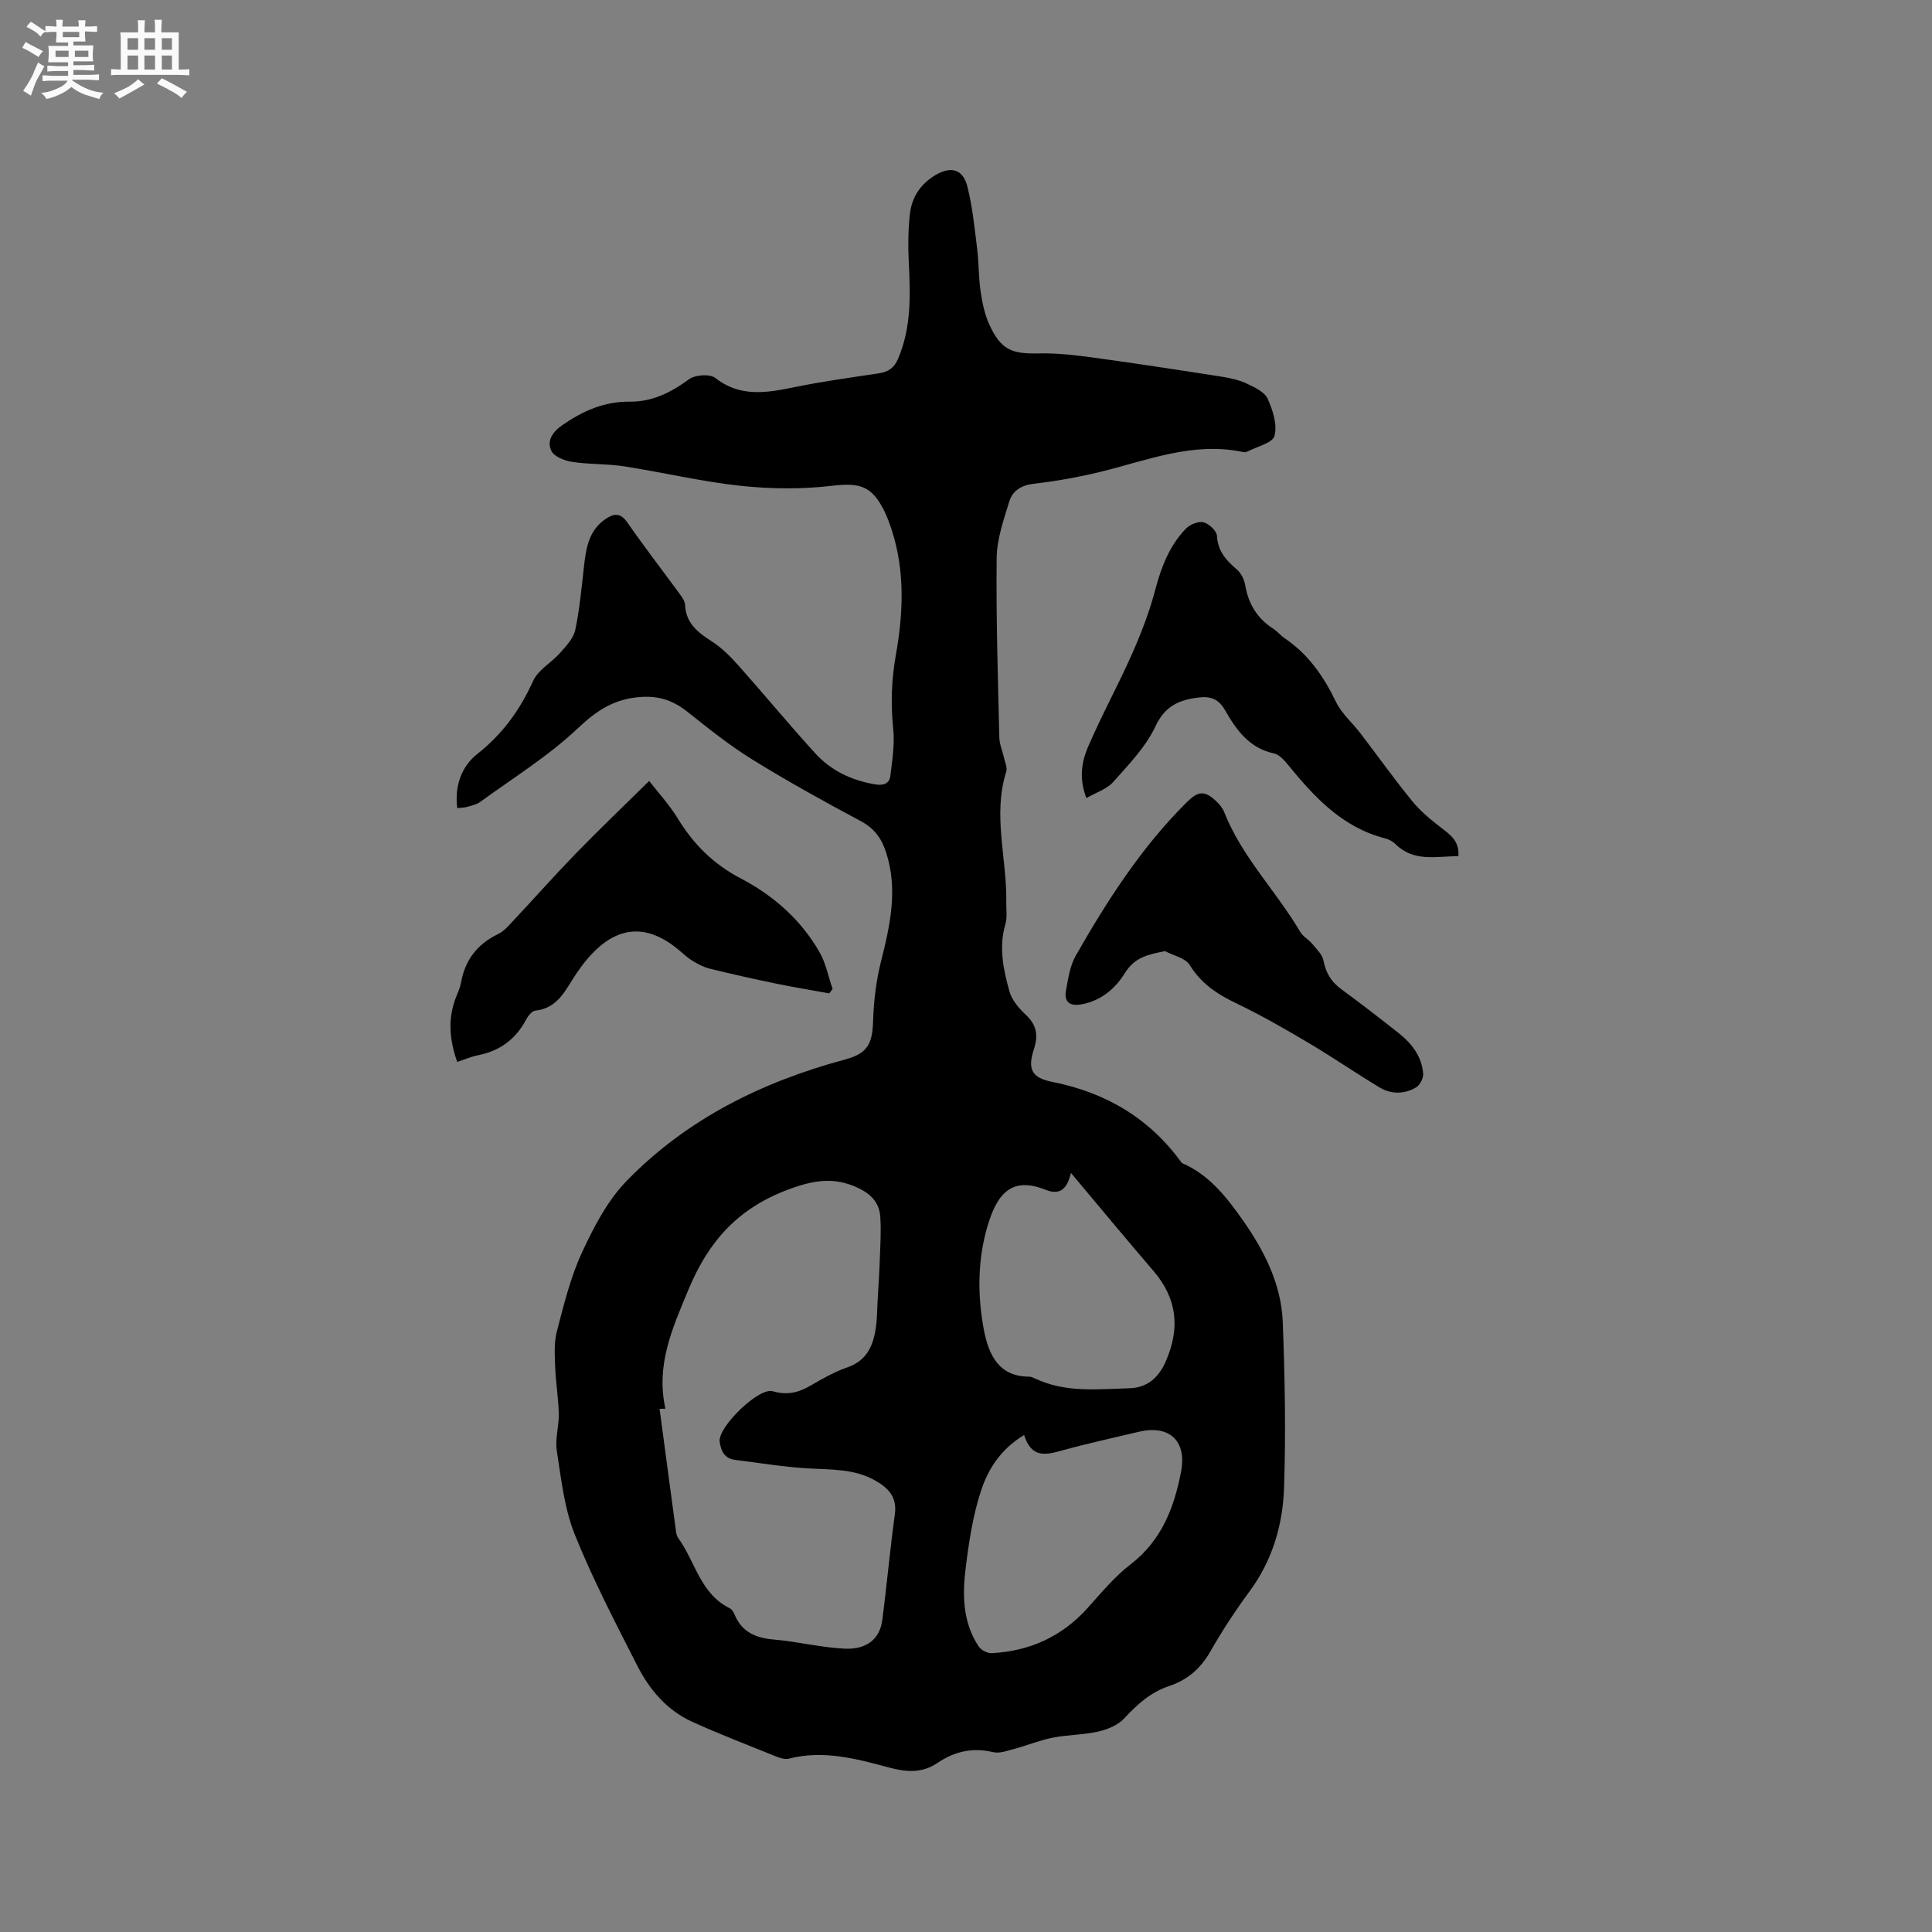 <svg enable-background="new 0 0 400 400" viewBox="0 0 400 400" xmlns="http://www.w3.org/2000/svg"><rect x="0" y="0" width="400" height="400" fill="#808080" stroke="none"/><path d="m6.8 9.5c.6.3 1.3.7 2.1 1.1-.4.4-.7.8-.9 1.2-.7-.4-1.3-.8-1.8-1.1s-1.1-.6-1.6-.8c.2-.4.5-.8.7-1.2.4.2.8.5 1.5.8zm.9 6.9c-.3.6-.5 1.1-.7 1.7s-.4 1.1-.6 1.7c-.6-.4-1.1-.7-1.6-1 .7-1 1.2-1.8 1.5-2.4.3-.5.6-1.1.8-1.7.3-.6.5-1.2.8-1.8.3.3.8.6 1.3.8-.7 1.3-1.2 2.2-1.5 2.7zm.1-11c.4.3 1 .7 1.7 1.1-.5.2-.8.6-1.1 1.1-.5-.6-1-1-1.4-1.2s-.9-.6-1.5-.8c.2-.4.5-.7.9-1.1.5.3.9.6 1.4.9zm10.5 13.1c1 .4 2 .6 3.1.7-.4.4-.7.8-.8 1.3-.9-.2-1.9-.6-3-.9-1-.4-2-.9-2.8-1.6-.5.4-1.1.9-1.9 1.3s-1.9.9-3.3 1.2c-.1-.3-.5-.8-1.1-1.3 1 0 2.1-.3 3.2-.8 1.2-.5 1.9-1 2.3-1.7h-3.2c-.4 0-1 0-2 .1v-1.2c1 0 1.7.1 2 .1h3.3v-1h-2.3c-.2 0-.9 0-2 .1v-1.2c1.2 0 1.9.1 2 .1h2.3v-.8h-4.1c0-.7.1-1.2.1-1.6 0-.5 0-1.1-.1-1.8h4.1v-.7h-2.5c0-.6.1-1.1.1-1.6v-.6h-.5c-.4 0-1 0-1.8.1v-1.3c1.2 0 1.9.1 2.1.1h.2c0-.3 0-.8-.1-1.4h1.4c0 .6-.1 1-.1 1.4h3.4c0-.4 0-.8-.1-1.3h1.5c0 .4-.1.9-.1 1.3.7 0 1.5 0 2.5-.1v1.2c-1 0-1.8-.1-2.5-.1v.6c0 .3 0 .8.1 1.5h-2.5v.8h4.1c0 .7-.1 1.3-.1 1.8s0 1 .1 1.5h-4.1v.8h1.4c.8 0 1.8 0 2.9-.1v1.2c-1 0-1.9-.1-2.8-.1h-1.5v1h3.2c.3 0 1 0 2.1-.1v1.2c-1.1 0-1.8-.1-2.1-.1h-3.4l-.1.1c1.4 1 2.4 1.5 3.4 1.9zm-4.1-6.7v-1.3h-2.7v1.3zm2.2-4.1v-1.1h-3.4v1.1zm1.9 4.1v-1.3h-2.8v1.3z" fill="#fafafb"/><path d="m37 6.7v2.3 5.4c1 0 1.8 0 2.2-.1v1.3c-.6 0-1.5-.1-2.5-.1h-11.9c-.7 0-1.3 0-1.8.1v-1.3c.5 0 1.1.1 2 .1v-5.2c0-1 0-1.8-.1-2.5h3.7c0-1.3 0-2.1-.1-2.5h1.5c0 .4-.1 1.3-.1 2.5h2.2c0-1.2 0-2.1-.1-2.6h1.5c0 .4-.1 1.3-.1 2.6zm-12.3 13.7c-.3-.4-.7-.8-1.1-1.1 1.1-.4 2.1-.9 2.9-1.3.8-.5 1.5-1 2.1-1.6.4.4.9.8 1.3 1.1-2.5 1.4-4.2 2.4-5.2 2.9zm3.9-10.1v-2.4h-2.2v2.4zm0 4.1v-2.9h-2.2v2.9zm3.5-4.1v-2.4h-2.2v2.4zm0 4.1v-2.9h-2.2v2.9zm.4 2.9 1-1.1c.6.3 1.4.7 2.5 1.3s2 1.1 2.7 1.5c-.4.4-.8.8-1.1 1.3-.8-.8-2.5-1.7-5.1-3zm3.1-7v-2.4h-2.1v2.4zm0 4.1v-2.9h-2.1v2.9z" fill="#fafafb"/><g fill="#000001"><path d="m94.67 167.32c-.59-4.63.92-8.66 4.13-11.2 5.25-4.14 8.86-9.13 11.58-15.15 1.04-2.29 3.79-3.77 5.57-5.78 1.26-1.43 2.78-3.02 3.15-4.76.92-4.33 1.3-8.78 1.81-13.2.43-3.75 1-7.42 4.44-9.76 1.66-1.13 3.06-1.42 4.51.67 3.51 5.05 7.27 9.91 10.9 14.88.49.67 1.05 1.47 1.08 2.24.18 3.76 2.6 5.65 5.48 7.5 2.09 1.33 3.92 3.17 5.58 5.04 5.35 6.01 10.47 12.22 15.89 18.17 3.3 3.62 7.59 5.63 12.48 6.44 1.72.28 2.88-.23 3.07-1.79.39-3.22.92-6.53.59-9.72-.53-5.19-.37-10.14.56-15.36 1.51-8.53 1.91-17.3-.87-25.81-.43-1.3-.89-2.61-1.49-3.84-2.63-5.38-5.19-5.98-10.89-5.31-6.23.73-12.67.67-18.92 0-8.09-.87-16.06-2.78-24.11-4.03-3.54-.55-7.2-.38-10.75-.92-1.57-.24-3.73-1.08-4.31-2.29-.96-2 .15-3.84 2.22-5.28 4.27-2.98 8.7-4.95 14.05-4.9 4.58.05 8.51-1.9 12.23-4.64 1.27-.93 4.32-1.15 5.44-.27 5.28 4.13 10.8 3.04 16.58 1.87 5.7-1.16 11.48-1.95 17.24-2.82 1.92-.29 3.17-1.03 4-2.96 2.83-6.58 2.58-13.42 2.23-20.33-.16-3.26-.11-6.56.26-9.8.39-3.41 2.22-6.14 5.24-7.94 3.23-1.93 5.72-1.28 6.64 2.33 1.07 4.18 1.48 8.54 2.02 12.84.37 2.94.29 5.94.72 8.87.35 2.38.86 4.84 1.86 7 2.38 5.1 4.57 5.99 10.14 5.86 3.76-.09 7.56.35 11.31.86 8.91 1.22 17.8 2.58 26.69 3.97 1.76.28 3.58.69 5.18 1.45 1.59.75 3.61 1.7 4.25 3.1 1.07 2.36 2.03 5.36 1.43 7.68-.38 1.48-3.65 2.23-5.64 3.27-.26.14-.64.15-.94.08-10.36-2.19-19.83 1.77-29.56 4.13-4.52 1.1-9.13 1.92-13.74 2.45-2.6.3-4.37 1.49-5.04 3.67-1.17 3.81-2.56 7.76-2.61 11.66-.14 12.4.26 24.8.55 37.2.03 1.44.68 2.86 1 4.31.2.92.69 1.96.43 2.76-2.86 9.06.19 18.09.01 27.12-.03 1.47.23 3.03-.17 4.39-1.42 4.82-.45 9.5.85 14.06.51 1.8 1.99 3.49 3.41 4.82 2.25 2.11 2.54 4.28 1.62 7.1-1.31 4.03-.5 5.89 3.71 6.72 11.18 2.21 20.24 7.54 26.92 16.81 5.7 2.43 9.37 7.2 12.71 11.96 4.37 6.23 7.89 13.16 8.19 20.95.44 11.43.65 22.89.27 34.31-.25 7.66-2.38 15-7.09 21.4-2.95 4.01-5.7 8.19-8.16 12.51-2.01 3.53-4.77 5.91-8.5 7.15-3.87 1.28-6.66 3.82-9.37 6.74-1.28 1.38-3.44 2.27-5.35 2.7-3.08.7-6.33.65-9.44 1.27-2.75.55-5.39 1.64-8.11 2.37-1.38.37-2.93.93-4.22.62-4.23-1-7.97-.16-11.47 2.21-3.26 2.21-6.47 1.95-10.25.93-6.67-1.79-13.49-3.62-20.56-1.79-.81.21-1.86-.13-2.7-.47-5.79-2.34-11.63-4.59-17.31-7.16-5.22-2.37-8.84-6.63-11.37-11.6-4.55-8.95-9.22-17.88-12.95-27.18-2.17-5.41-2.81-11.49-3.72-17.33-.39-2.47.47-5.12.41-7.67-.07-3.21-.62-6.4-.74-9.61-.09-2.46-.28-5.05.33-7.39 1.44-5.52 2.81-11.17 5.18-16.32 2.45-5.3 5.3-10.79 9.3-14.91 12.46-12.8 28.03-20.49 45.19-25.11 4.67-1.26 5.67-3.18 5.82-8.06.13-4.05.62-8.17 1.6-12.1 1.9-7.57 3.61-15.04 1.06-22.8-.93-2.84-2.42-4.9-5.19-6.38-7.56-4.04-15.09-8.2-22.38-12.71-4.73-2.92-9.11-6.42-13.47-9.89-2.87-2.29-5.72-3.36-9.56-3.13-5.54.33-9.23 2.74-13.24 6.53-6.09 5.76-13.38 10.26-20.2 15.23-.74.54-1.75.74-2.66 1-.56.17-1.19.16-2.06.27zm43.1 124.34c-.4.01-.81.02-1.21.02 1.14 8.53 2.27 17.07 3.43 25.6.05.41.2.84.44 1.17 3.52 4.86 4.57 11.55 10.67 14.53.42.21.76.77.96 1.24 1.5 3.67 4.38 4.91 8.17 5.23 4.94.43 9.81 1.67 14.75 1.89 4.5.2 7.17-2.08 7.67-5.82.97-7.33 1.61-14.71 2.62-22.03.48-3.47-1.27-5.33-3.88-6.86-4.41-2.59-9.31-2.33-14.17-2.62-5.03-.3-10.03-1.13-15.03-1.76-2.19-.27-2.93-1.84-3.19-3.76-.41-3 8.08-11.3 10.98-10.45 2.91.86 5.31.31 7.81-1.15 2.46-1.44 4.99-2.87 7.67-3.8 4.04-1.41 5.34-4.52 5.88-8.23.26-1.77.25-3.59.35-5.38.17-2.96.37-5.92.47-8.88.1-2.93.3-5.88.08-8.79-.21-2.87-2.01-4.67-4.66-5.9-4.89-2.27-9.04-1.61-14.28.33-10.44 3.88-16.54 10.65-20.72 20.66-3.36 8.05-6.84 15.72-4.81 24.76zm74.26 5.45c-4.85 2.91-7.42 7.04-8.88 11.41-1.72 5.17-2.54 10.69-3.22 16.13-.7 5.59-.61 11.27 2.7 16.24.5.75 1.8 1.43 2.69 1.38 7.84-.41 14.5-3.41 19.82-9.31 2.83-3.14 5.57-6.49 8.89-9.04 6.45-4.95 9.06-11.72 10.5-19.26 1.21-6.33-2.42-9.74-8.77-8.22-5.24 1.25-10.52 2.39-15.71 3.82-3.35.92-6.44 1.84-8.02-3.15zm9.7-54.27c-.61 2.43-1.68 4.93-5.24 3.5-7.01-2.82-9.99.78-11.95 7.22-2.13 7.02-2.22 14.44-.85 21.72 1.02 5.38 3.2 9.74 9.38 9.74.4 0 .83.19 1.21.37 6.29 3.01 13 2.22 19.6 2.03 3.54-.1 5.96-2.11 7.45-5.49 3.04-6.89 2.42-13.09-2.58-18.87-5.71-6.64-11.28-13.39-17.02-20.22z"/><path d="m301.95 177.25c-4.64.04-9.25 1.26-13.02-2.48-.58-.57-1.42-1.01-2.21-1.21-8.84-2.27-14.61-8.55-20.08-15.25-.77-.95-1.8-2.09-2.88-2.32-5.12-1.09-7.8-4.88-10.12-8.94-1.34-2.35-3.01-2.94-5.48-2.64-4.03.49-6.95 1.72-8.95 5.99-2 4.28-5.55 7.91-8.76 11.53-1.29 1.45-3.47 2.12-5.53 3.3-1.53-3.99-1-7.43.29-10.46 2.81-6.57 6.27-12.85 9.17-19.39 1.9-4.3 3.61-8.75 4.81-13.29 1.24-4.71 2.92-9.08 6.3-12.6.84-.88 2.59-1.62 3.66-1.36 1.14.28 2.75 1.77 2.81 2.81.17 3.22 1.94 5.1 4.15 7 .87.75 1.5 2.07 1.7 3.23.66 3.86 2.47 6.86 5.78 8.98.88.57 1.57 1.44 2.44 2.03 4.87 3.31 8.04 7.88 10.57 13.14 1.15 2.4 3.37 4.29 5.03 6.46 3.58 4.68 7 9.48 10.72 14.05 1.7 2.08 3.84 3.86 5.98 5.51 1.89 1.46 3.83 2.71 3.62 5.91z"/><path d="m94.66 219.86c-1.71-4.83-1.95-9.25-.13-13.69.36-.88.74-1.78.91-2.7.84-4.69 3.35-8 7.68-10.08 1.27-.61 2.28-1.84 3.28-2.91 4.34-4.62 8.54-9.37 12.96-13.92 4.77-4.9 9.72-9.62 15.04-14.87 1.82 2.35 4.17 4.89 5.94 7.79 3.28 5.36 7.39 9.45 13.1 12.43 6.69 3.49 12.42 8.54 16.24 15.24 1.31 2.3 1.82 5.05 2.7 7.6-.24.31-.48.61-.71.92-3.69-.68-7.4-1.28-11.07-2.04-4.55-.94-9.08-1.95-13.59-3.06-1.27-.31-2.5-.96-3.63-1.64-.99-.59-1.85-1.41-2.73-2.16-8.63-7.29-15.62-3.66-21.31 4.78-2.25 3.34-3.76 7.18-8.54 7.7-.71.08-1.51 1.15-1.93 1.94-2.13 3.99-5.37 6.35-9.78 7.26-1.44.27-2.8.87-4.43 1.41z"/><path d="m241.21 196.92c-3.6.71-6.29 1.28-8.32 4.55-1.98 3.19-4.95 5.77-9.04 6.48-2.43.42-3.56-.58-3.15-2.86.44-2.46.82-5.12 2.03-7.24 6.52-11.41 13.59-22.45 23.01-31.79 2.28-2.26 3.63-2.46 6.01-.23.68.64 1.36 1.42 1.69 2.27 3.65 9.3 10.79 16.38 15.76 24.84.56.96 1.71 1.55 2.44 2.43.9 1.09 2.11 2.21 2.36 3.47.49 2.56 1.61 4.44 3.71 5.97 4.02 2.93 7.94 5.99 11.85 9.07 2.74 2.16 4.82 4.85 5.09 8.44.07.92-.68 2.35-1.48 2.82-2.43 1.42-5.14 1.45-7.57-.01-4.97-3-9.76-6.29-14.75-9.25-4.88-2.89-9.81-5.72-14.92-8.17-3.92-1.88-7.24-4.06-9.61-7.91-.9-1.46-3.36-1.95-5.11-2.88z"/></g></svg>